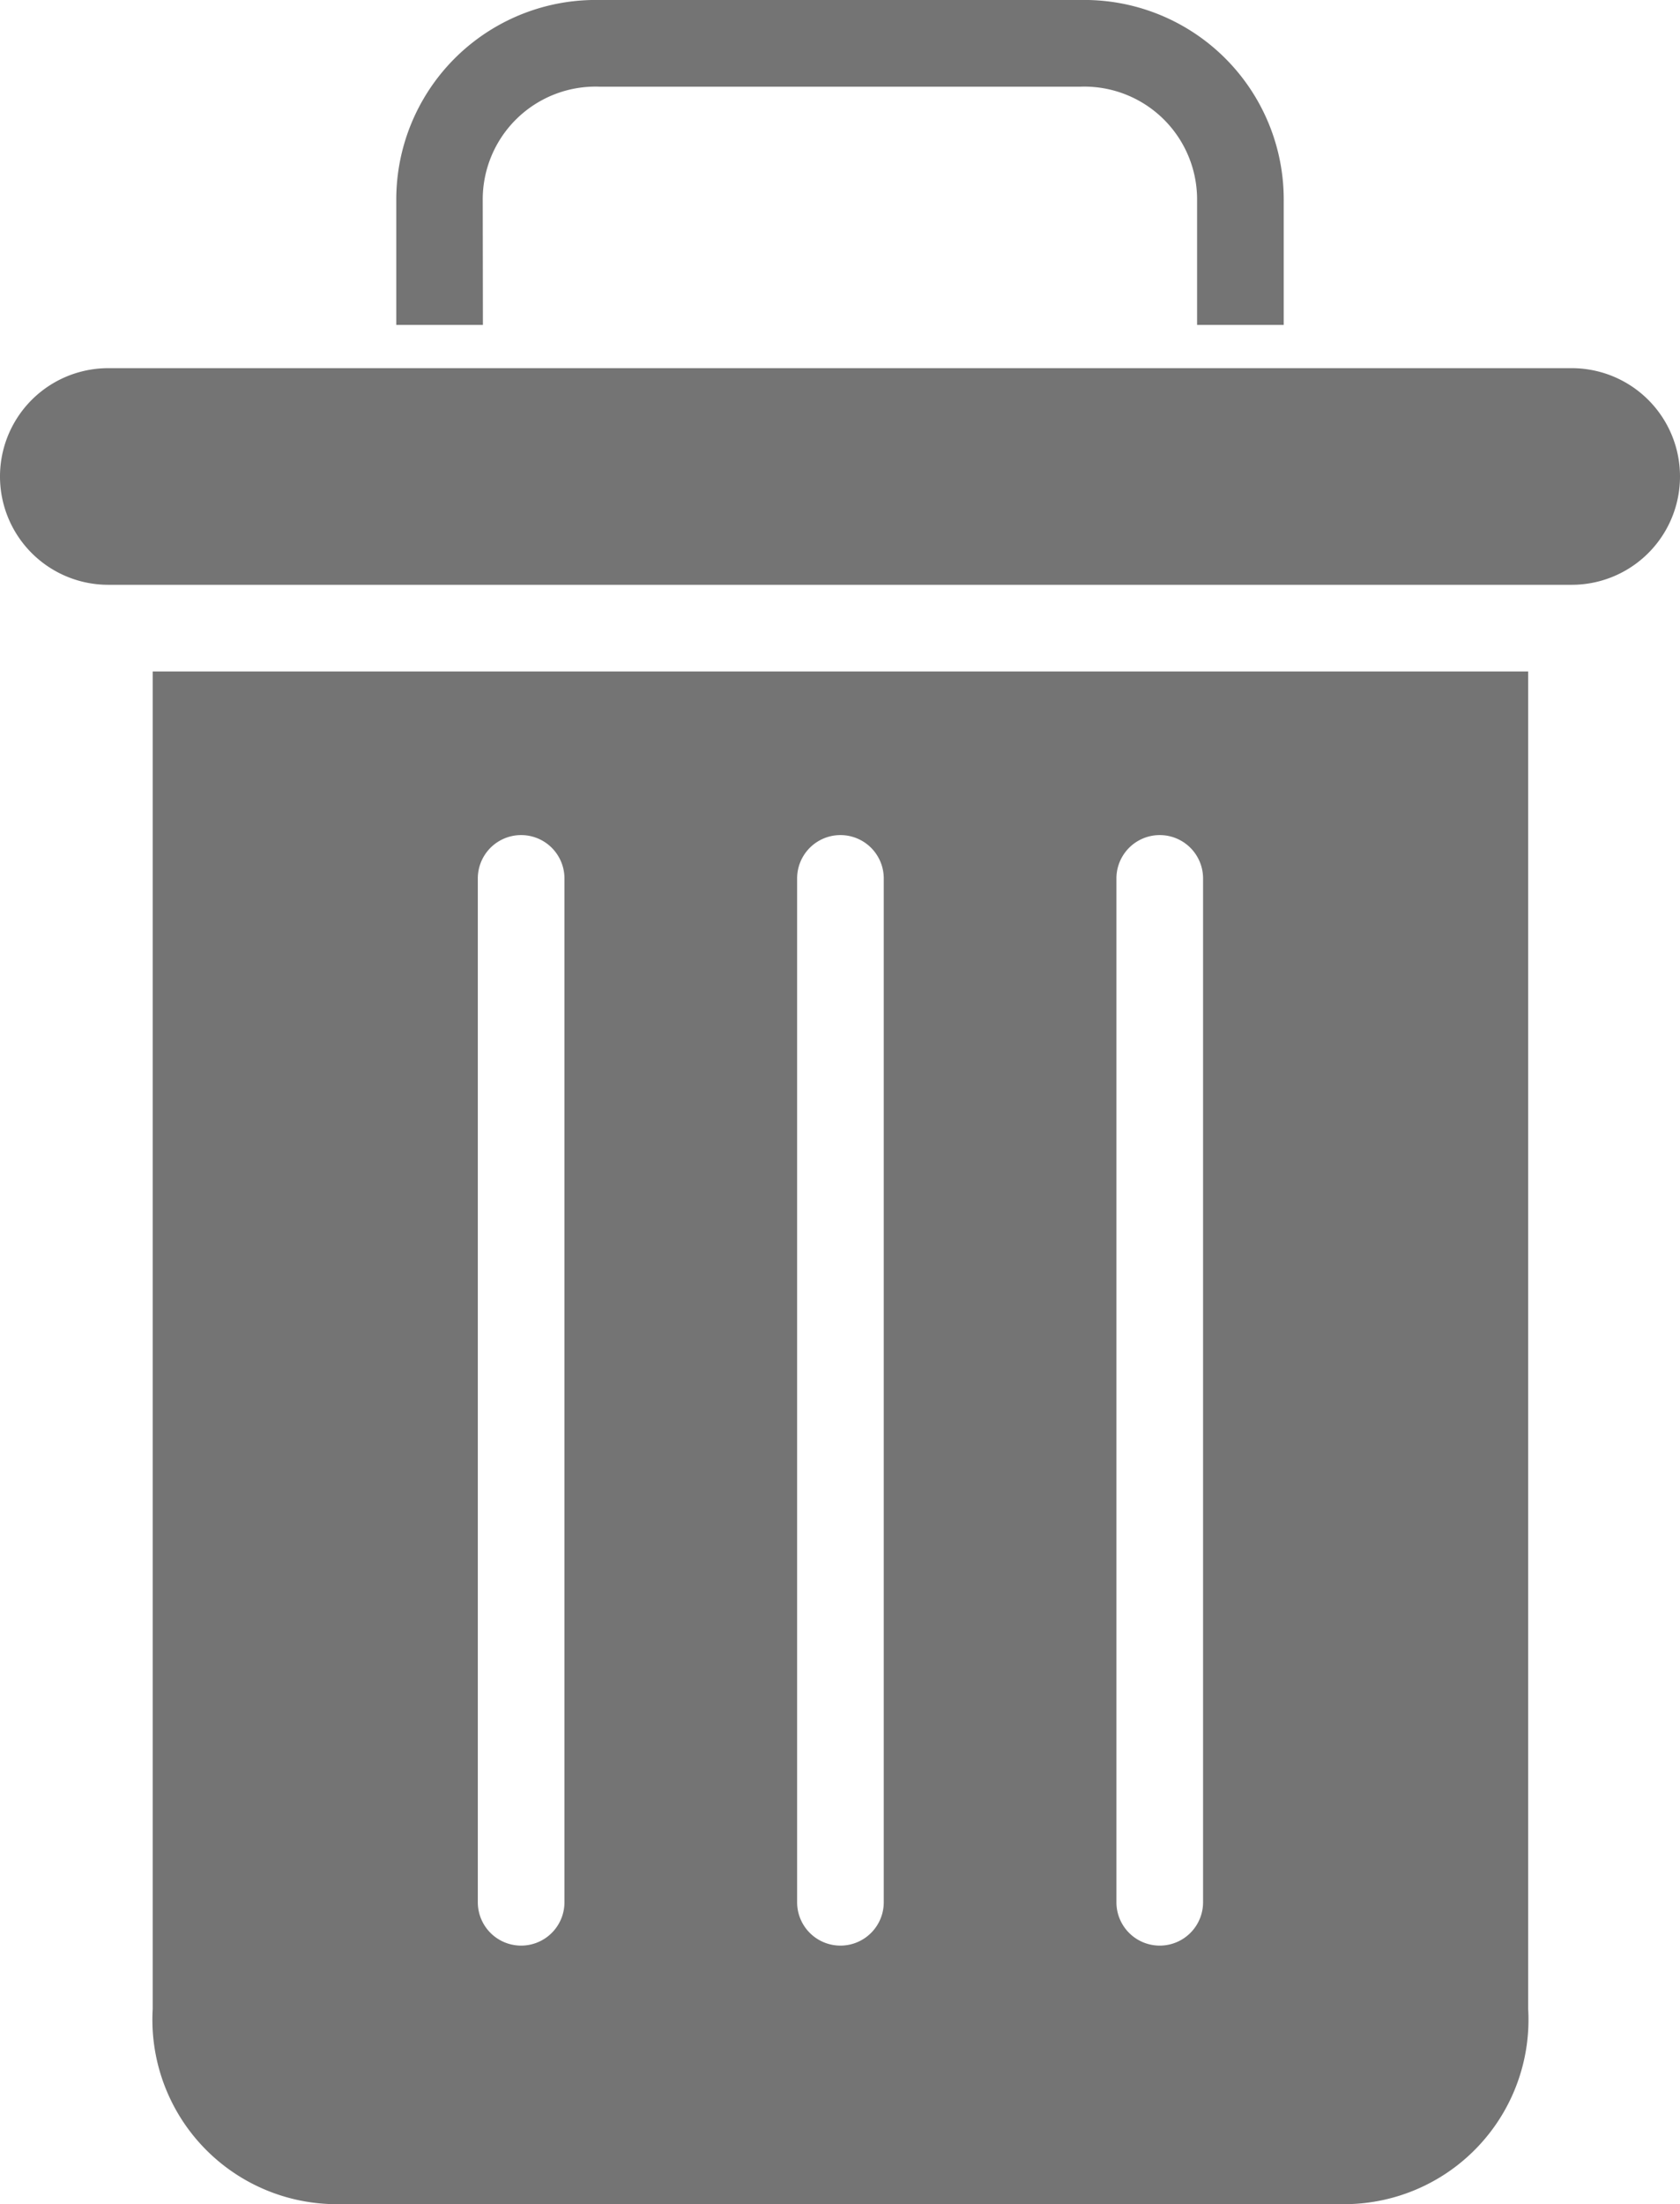 <svg xmlns="http://www.w3.org/2000/svg" width="9.56" height="12.535" viewBox="0 0 9.56 12.535"><defs><style>.a{fill:#747474;}</style></defs><path class="a" d="M73.692,1.14a.642.642,0,0,1,.665-.647h2.735a.642.642,0,0,1,.665.647v.708h.493V1.14A1.135,1.135,0,0,0,77.092,0H74.357A1.135,1.135,0,0,0,73.2,1.14v.708h.493Zm0,0" transform="translate(-70.945)"/><path class="a" d="M29.2,132.716h5.827a1.049,1.049,0,0,0,1-1.109V124H28.2v7.607a1.049,1.049,0,0,0,1,1.109Zm4.484-7.539a.246.246,0,0,1,.493,0V131a.246.246,0,1,1-.493,0Zm-1.817,0a.246.246,0,0,1,.493,0V131a.246.246,0,1,1-.493,0Zm-1.817,0a.246.246,0,0,1,.493,0V131a.246.246,0,1,1-.493,0Zm0,0" transform="translate(-27.331 -120.181)"/><path class="a" d="M.616,69.232H8.944a.616.616,0,0,0,0-1.232H.616a.616.616,0,0,0,0,1.232Zm0,0" transform="translate(0 -65.906)"/></svg>